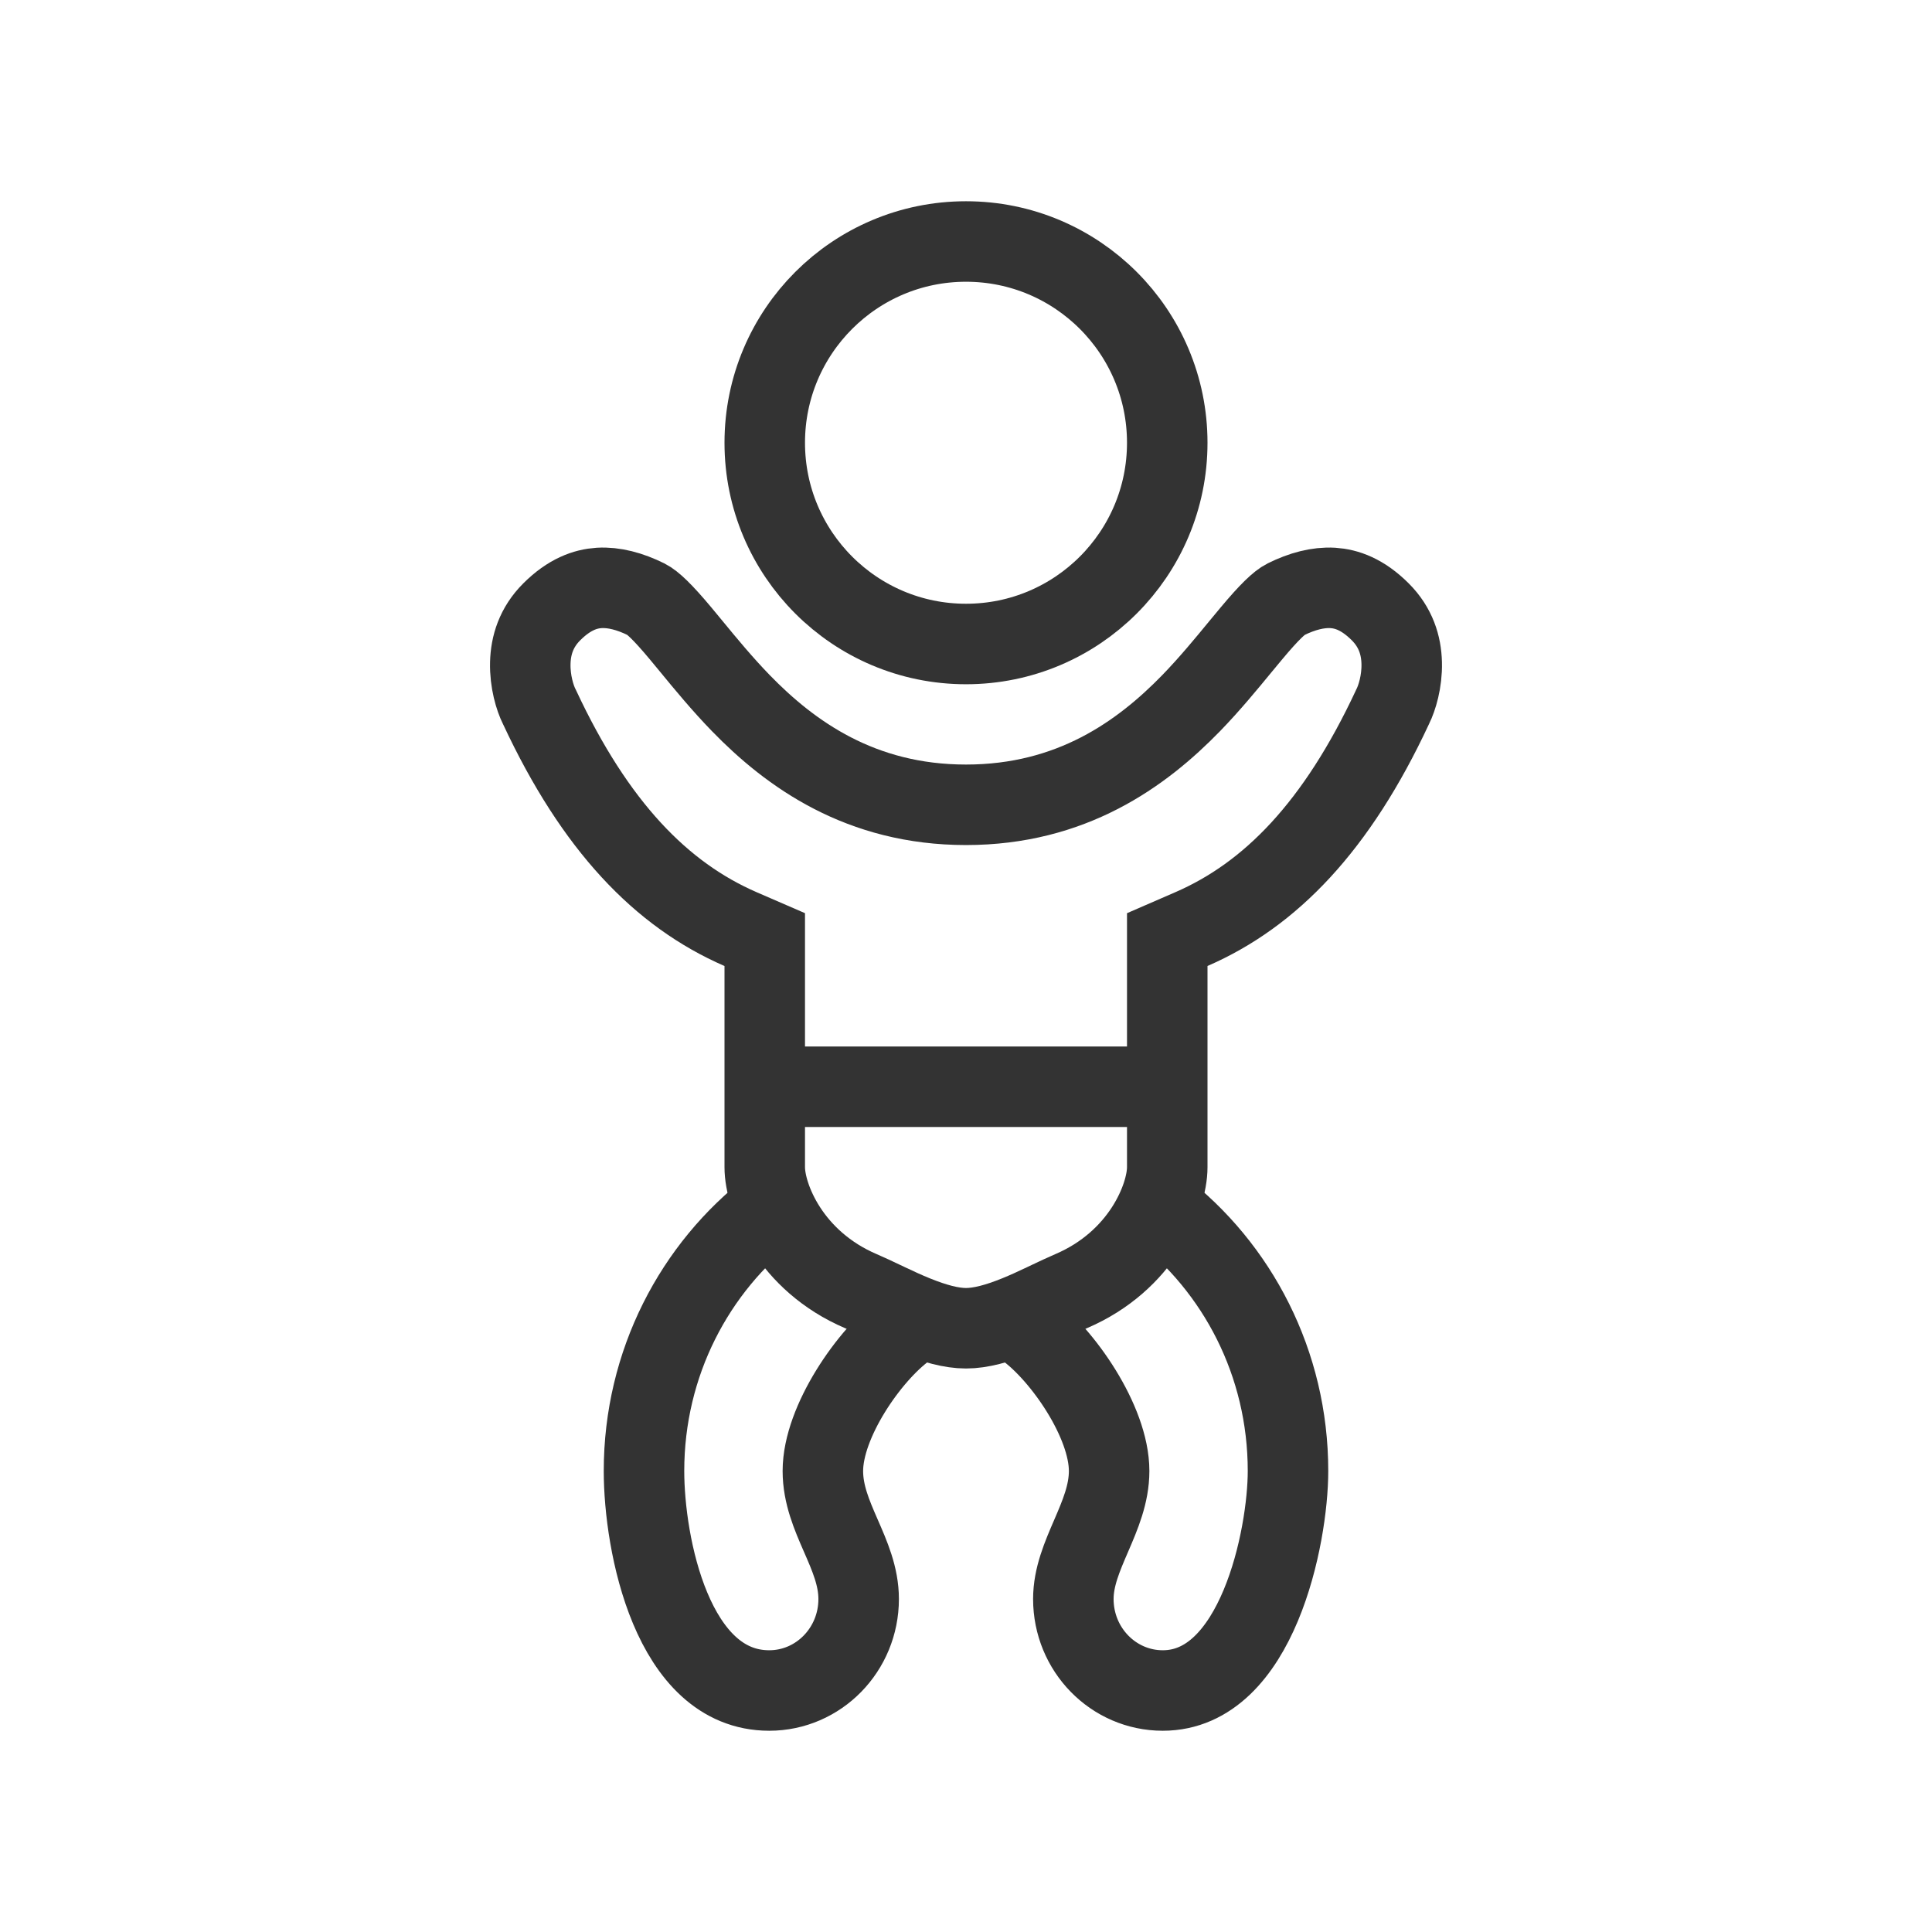 <svg width="48" height="48" viewBox="0 0 48 48" fill="none" xmlns="http://www.w3.org/2000/svg">
<path d="M22.5 33C21.597 33.659 20.444 35.324 20.444 36.546C20.444 37.709 21.333 38.599 21.333 39.727C21.333 40.983 20.338 42 19.111 42C16.698 42 16 38.364 16 36.546C16 33.869 17.257 31.493 19.2 30M25.5 33C26.403 33.659 27.556 35.324 27.556 36.546C27.556 37.689 26.667 38.627 26.667 39.727C26.667 40.983 27.662 42 28.889 42C31.235 42 32 38.178 32 36.546C32 33.869 30.743 31.493 28.8 30" stroke="#333333" stroke-width="2"/>
<circle cx="24" cy="11" r="5" stroke="#333333" stroke-width="2"/>
<path d="M13.406 17.572L13.4 17.56L13.394 17.548C13.293 17.346 13.163 16.932 13.175 16.471C13.186 16.033 13.322 15.587 13.707 15.202C14.145 14.764 14.544 14.629 14.886 14.607C15.255 14.585 15.652 14.691 16.056 14.891C16.212 14.969 16.46 15.2 16.905 15.732C16.992 15.836 17.085 15.948 17.183 16.068C17.529 16.489 17.943 16.992 18.408 17.471C19.637 18.735 21.38 19.995 24 19.995C26.62 19.995 28.362 18.735 29.592 17.471C30.057 16.992 30.47 16.489 30.816 16.068C30.915 15.949 31.008 15.836 31.095 15.732C31.54 15.2 31.788 14.969 31.944 14.891C32.347 14.691 32.745 14.585 33.114 14.607C33.456 14.629 33.855 14.764 34.293 15.202C34.678 15.587 34.814 16.033 34.825 16.471C34.837 16.932 34.706 17.346 34.605 17.548L34.599 17.56L34.594 17.572C33.213 20.532 31.568 22.228 29.601 23.083L29 23.344V24V29C29 29.738 28.375 31.326 26.608 32.08C26.438 32.153 26.247 32.243 26.064 32.33C26.027 32.348 25.99 32.366 25.953 32.383C25.728 32.49 25.501 32.595 25.268 32.689C24.79 32.883 24.363 33 24 33C23.637 33 23.21 32.883 22.732 32.689C22.499 32.595 22.272 32.49 22.047 32.383C22.01 32.366 21.973 32.348 21.935 32.33C21.753 32.243 21.562 32.153 21.392 32.08C19.625 31.326 19 29.738 19 29V24V23.344L18.398 23.083C16.432 22.228 14.787 20.532 13.406 17.572Z" stroke="#333333" stroke-width="2"/>
<path d="M18.5 27H29.5" stroke="#333333" stroke-width="2"/>
</svg>
